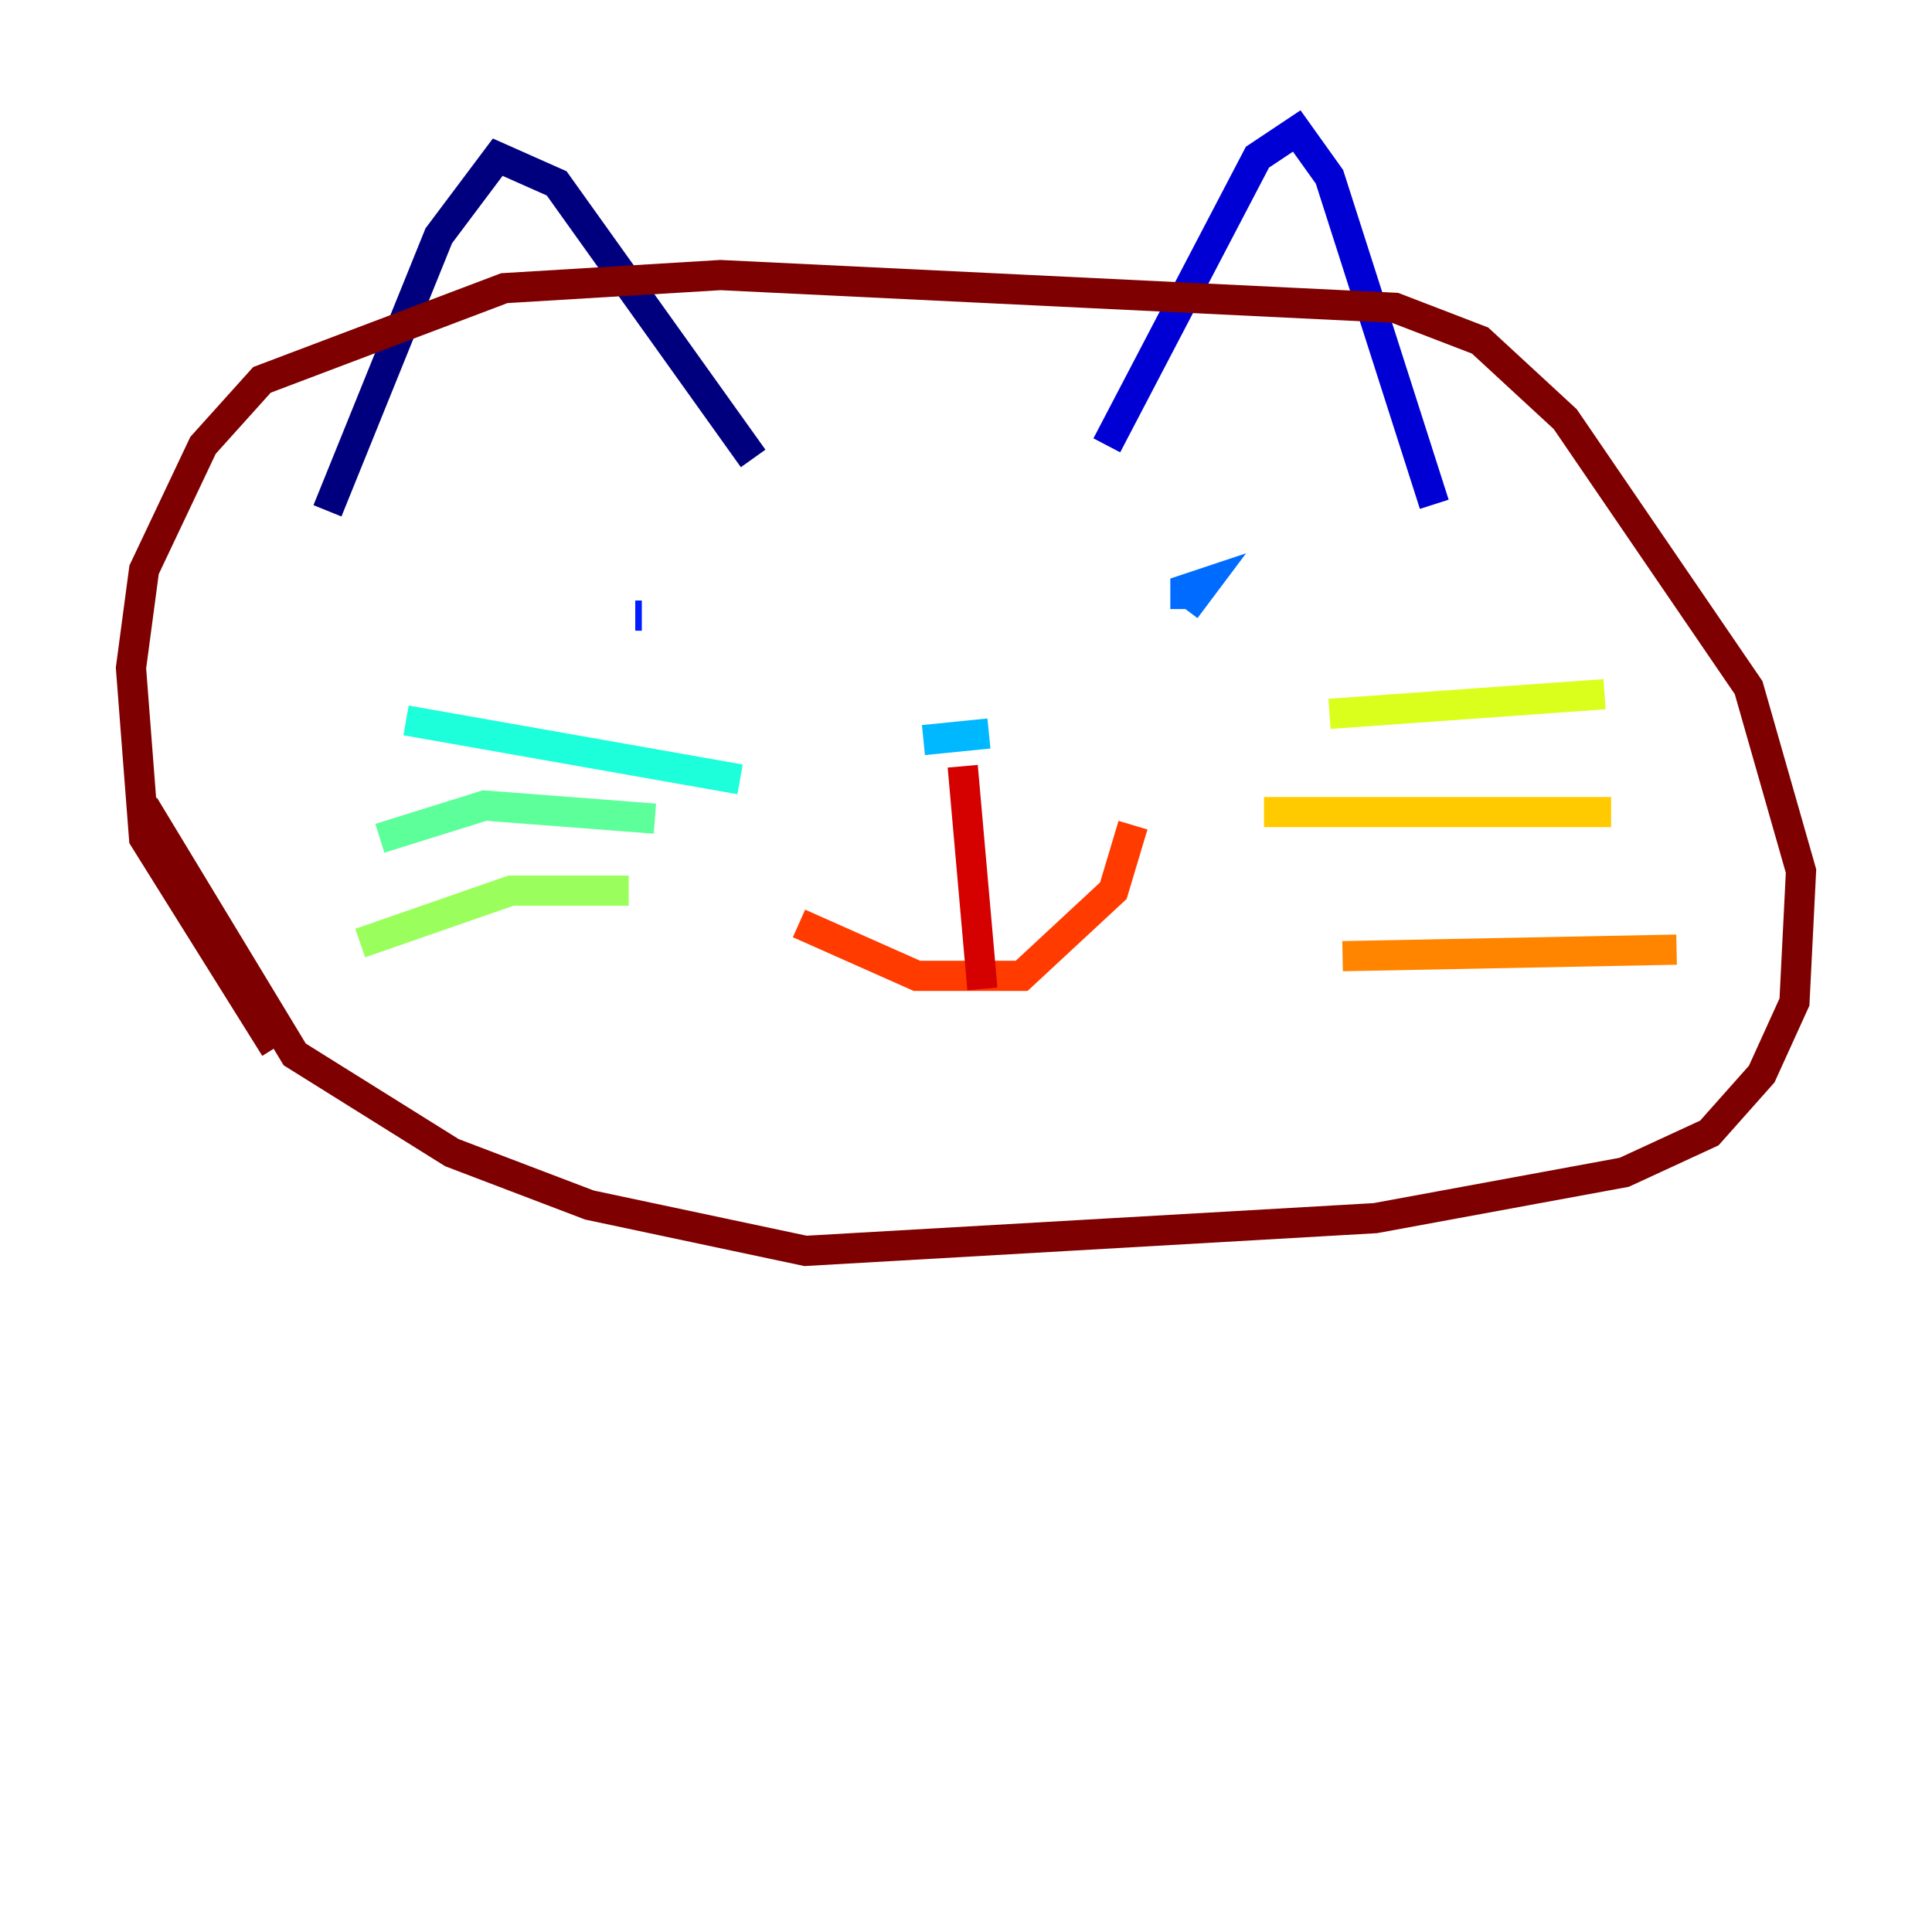 <?xml version="1.0" encoding="utf-8" ?>
<svg baseProfile="tiny" height="128" version="1.2" viewBox="0,0,128,128" width="128" xmlns="http://www.w3.org/2000/svg" xmlns:ev="http://www.w3.org/2001/xml-events" xmlns:xlink="http://www.w3.org/1999/xlink"><defs /><polyline fill="none" points="21.695,33.844 29.071,15.62 32.976,10.414 36.881,12.149 49.898,30.373" stroke="#00007f" stroke-width="2" /><polyline fill="none" points="73.329,29.505 83.308,10.414 85.912,8.678 88.081,11.715 95.024,33.41" stroke="#0000d5" stroke-width="2" /><polyline fill="none" points="42.088,40.786 42.522,40.786" stroke="#001cff" stroke-width="2" /><polyline fill="none" points="78.536,40.352 79.837,38.617 78.536,39.051 78.536,40.352" stroke="#006cff" stroke-width="2" /><polyline fill="none" points="61.18,49.031 65.519,48.597" stroke="#00b8ff" stroke-width="2" /><polyline fill="none" points="49.031,51.634 26.902,47.729" stroke="#1cffda" stroke-width="2" /><polyline fill="none" points="43.39,54.237 32.108,53.37 25.166,55.539" stroke="#5cff9a" stroke-width="2" /><polyline fill="none" points="41.654,59.01 33.844,59.01 23.864,62.481" stroke="#9aff5c" stroke-width="2" /><polyline fill="none" points="88.081,47.295 106.305,45.993" stroke="#daff1c" stroke-width="2" /><polyline fill="none" points="83.742,53.803 106.739,53.803" stroke="#ffcb00" stroke-width="2" /><polyline fill="none" points="88.949,63.349 111.078,62.915" stroke="#ff8500" stroke-width="2" /><polyline fill="none" points="52.936,61.18 60.746,64.651 67.688,64.651 73.763,59.01 75.064,54.671" stroke="#ff3b00" stroke-width="2" /><polyline fill="none" points="63.783,50.766 65.085,65.519" stroke="#d50000" stroke-width="2" /><polyline fill="none" points="9.546,53.37 19.525,69.858 29.939,76.366 39.051,79.837 53.37,82.875 91.119,80.705 107.607,77.668 113.248,75.064 116.719,71.159 118.888,66.386 119.322,57.709 115.851,45.559 103.702,27.77 98.061,22.563 92.42,20.393 47.729,18.224 33.41,19.091 17.356,25.166 13.451,29.505 9.546,37.749 8.678,44.258 9.546,55.539 18.224,69.424" stroke="#7f0000" stroke-width="2" /></svg>